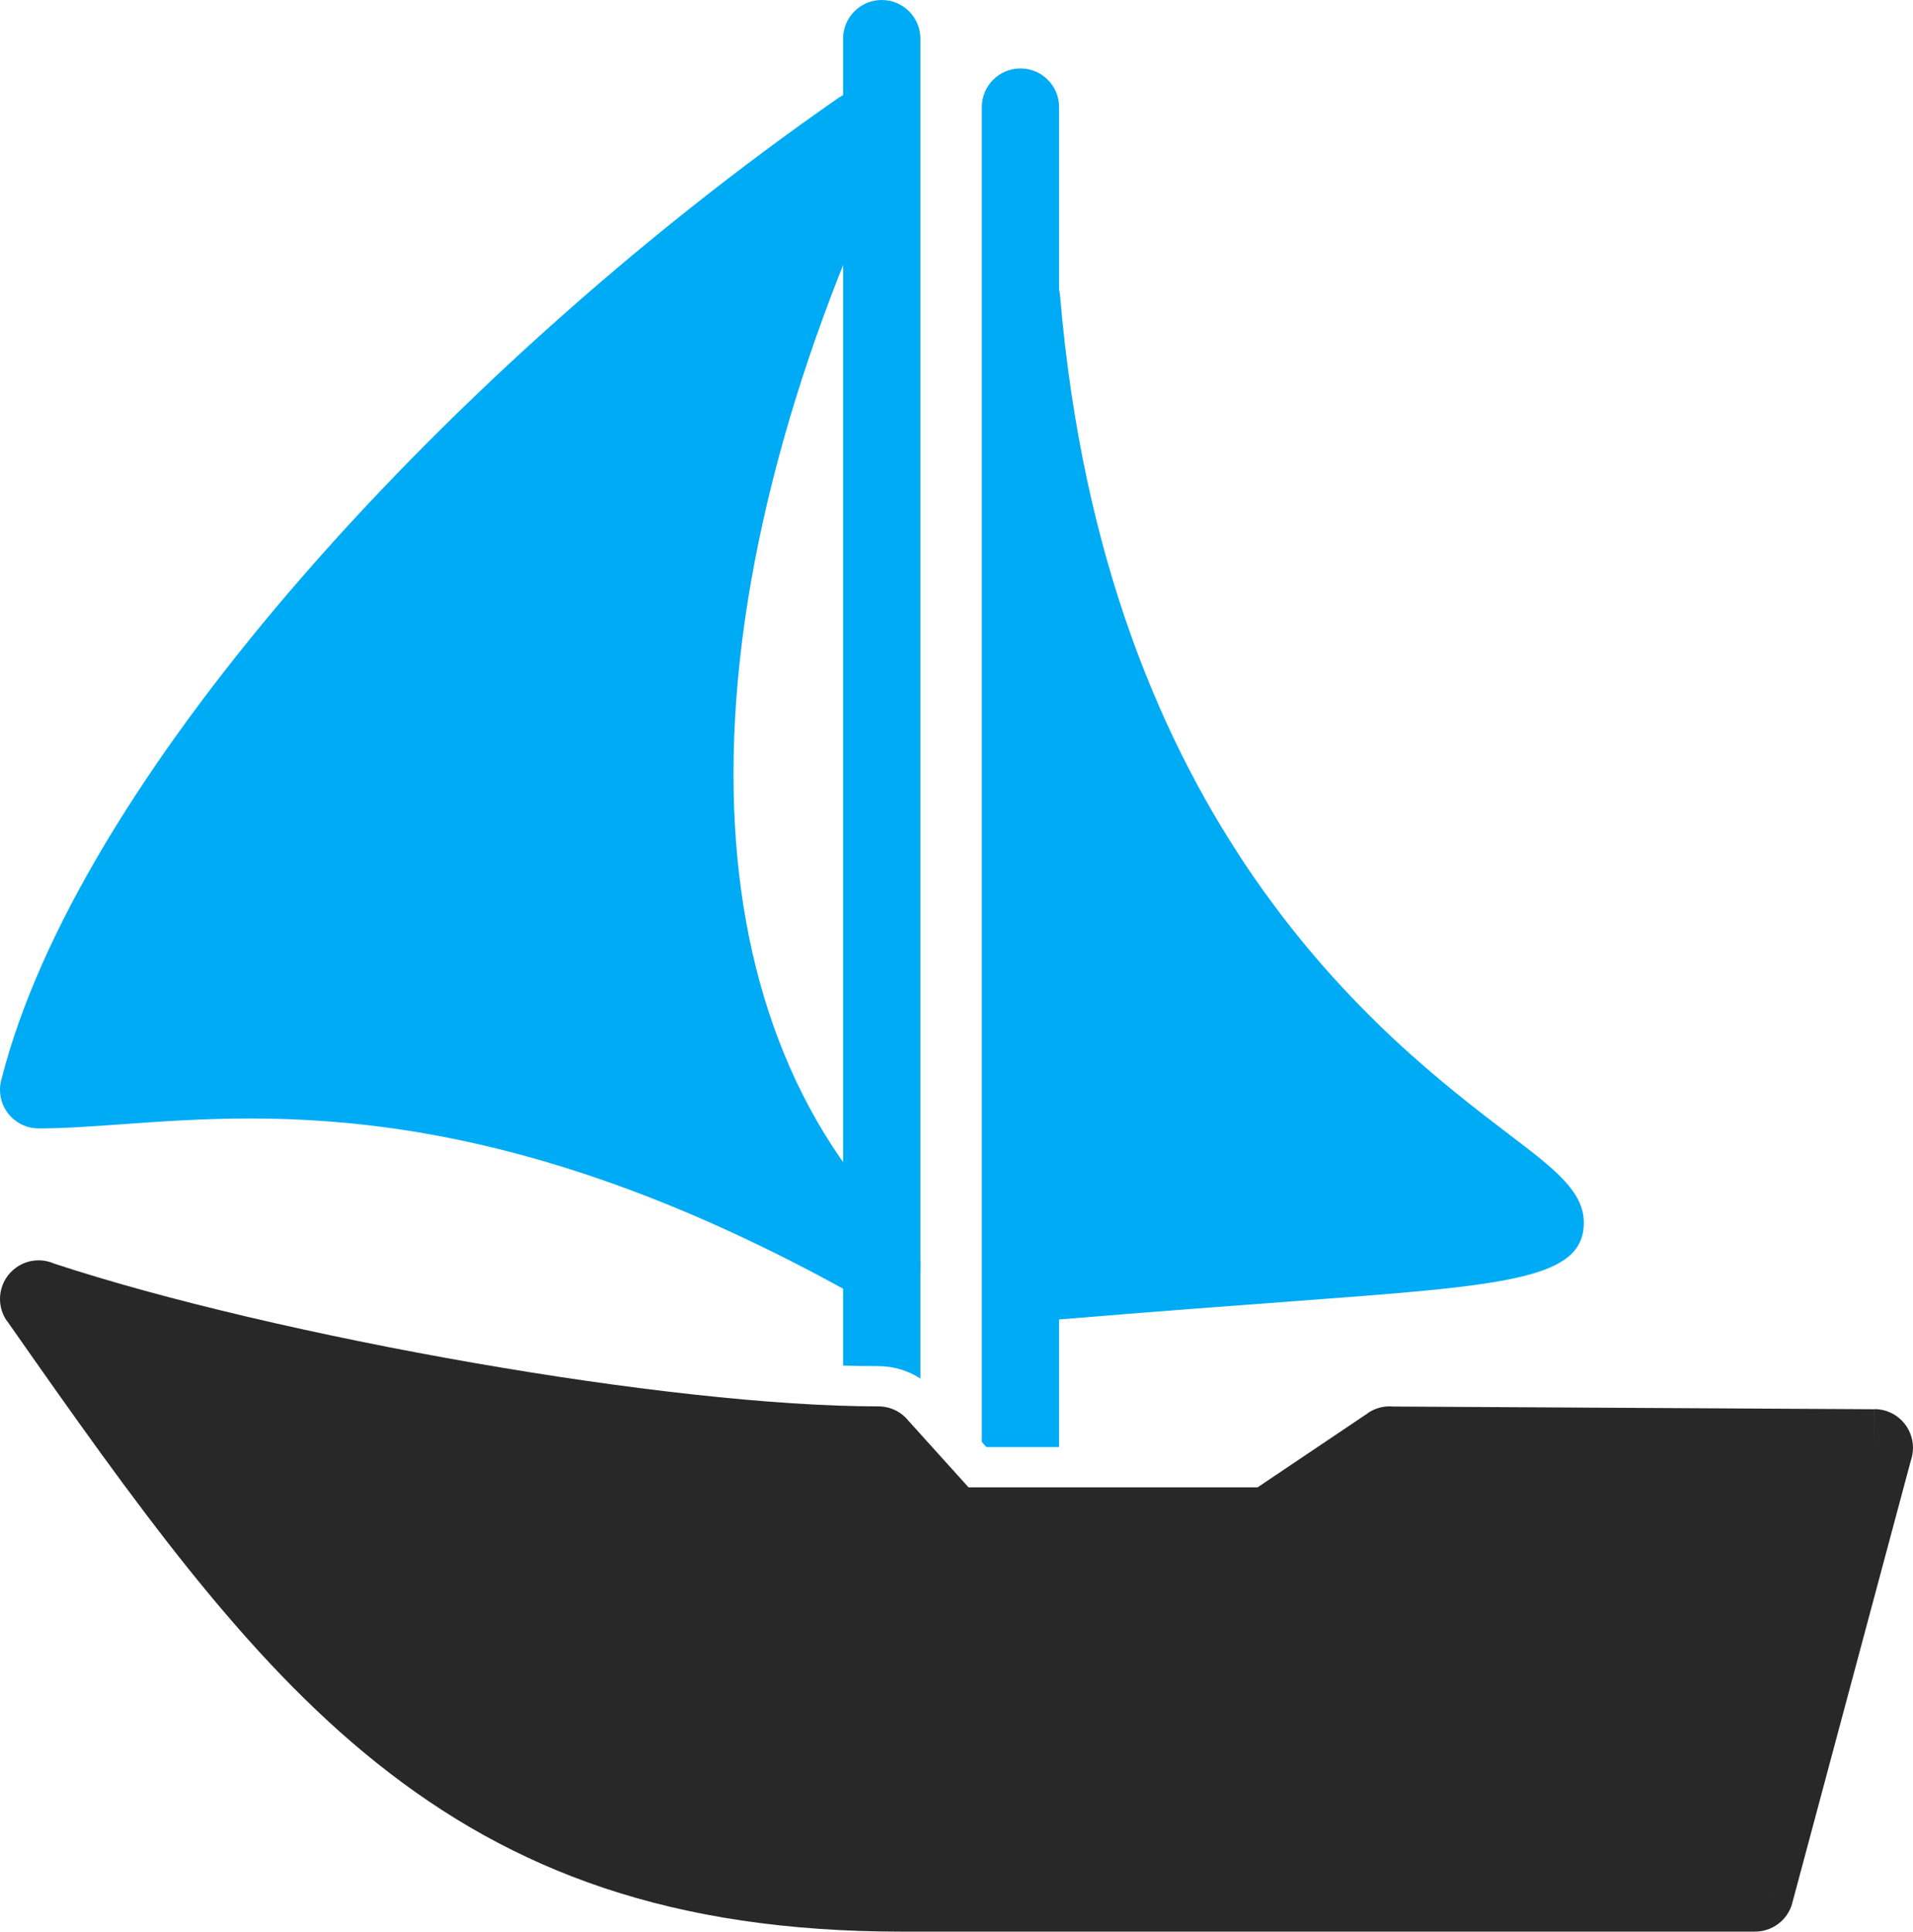 <?xml version='1.0' encoding='utf-8'?>
<ns0:svg xmlns:ns0="http://www.w3.org/2000/svg" id="Layer_2" data-name="Layer 2" viewBox="0 0 178.073 179.82">
  <ns0:g id="Color" fill="#00ABF6">
    <ns0:path d="M85.675,3.596c0-1.985-1.61-3.596-3.597-3.596s-3.596,1.61-3.596,3.596v123.528c1.098.033,2.193.052,3.285.052,1.417,0,2.752.419,3.908,1.154V3.596Z" />
    <ns0:path d="M61.13,73.833c-.3-15.736,3.356-33.173,10.364-51.003-14.365,11.097-27.995,23.933-39.092,36.9-11.248,13.145-19.858,26.363-23.914,37.929.816-.053,1.658-.113,2.529-.176,12.78-.915,31.249-2.236,58.563,10.032-5.493-9.748-8.212-21.184-8.45-33.683Z" />
    <ns0:path d="M83.2,13.848c-9.928,21.006-15.251,41.727-14.905,59.873.318,16.677,5.457,31.154,16.27,41.571l-2.487,2.585,2.495-2.59c1.431,1.378,1.473,3.655.095,5.085-1.244,1.292-3.221,1.451-4.646.456-33.239-18.702-54.491-17.183-68.498-16.18-2.937.21-5.576.399-7.927.399C1.61,105.048,0,103.437,0,101.451c0-.382.059-.749.17-1.095,3.48-13.665,13.377-29.625,26.782-45.29,14.211-16.606,32.414-32.974,51.058-45.924l2.051,2.95-2.052-2.954c1.631-1.133,3.872-.729,5.005.902.811,1.166.835,2.644.186,3.807Z" />
    <ns0:path d="M98.587,9.969c0-1.986-1.61-3.597-3.597-3.597s-3.596,1.61-3.596,3.597v124.27l.427.474h6.766v-11.881c8.838-.735,15.886-1.258,21.684-1.687,19.854-1.473,27.155-2.014,27.161-7.316.003-2.923-2.706-4.987-6.989-8.25-11.479-8.742-37.595-28.633-41.766-78.06-.016-.191-.047-.378-.091-.559V9.969Z" />
  </ns0:g>
  <ns0:g id="Grey" fill="#282828">
    <ns0:path d="M5.045,117.631c10.198,3.369,24.706,6.746,39.181,9.264,13.934,2.423,27.756,4.027,37.54,4.027,1.129,0,2.138.521,2.796,1.336l5.593,6.2h26.911l10.281-6.914-.007-.01c.717-.482,1.545-.672,2.344-.597l44.806.252-.015,3.582.02-3.596c1.986.011,3.587,1.63,3.576,3.616-.002.384-.064.754-.178,1.1l-11.056,41.258-3.47-.927,3.474.931c-.435,1.627-1.92,2.692-3.53,2.666h-79.371c-21.415,0-36.24-5.609-48.86-15.691-12.364-9.877-22.351-23.909-34.419-41.15l-.012.008c-1.139-1.627-.743-3.869.884-5.008,1.067-.747,2.399-.834,3.511-.347Z" />
  </ns0:g>
</ns0:svg>